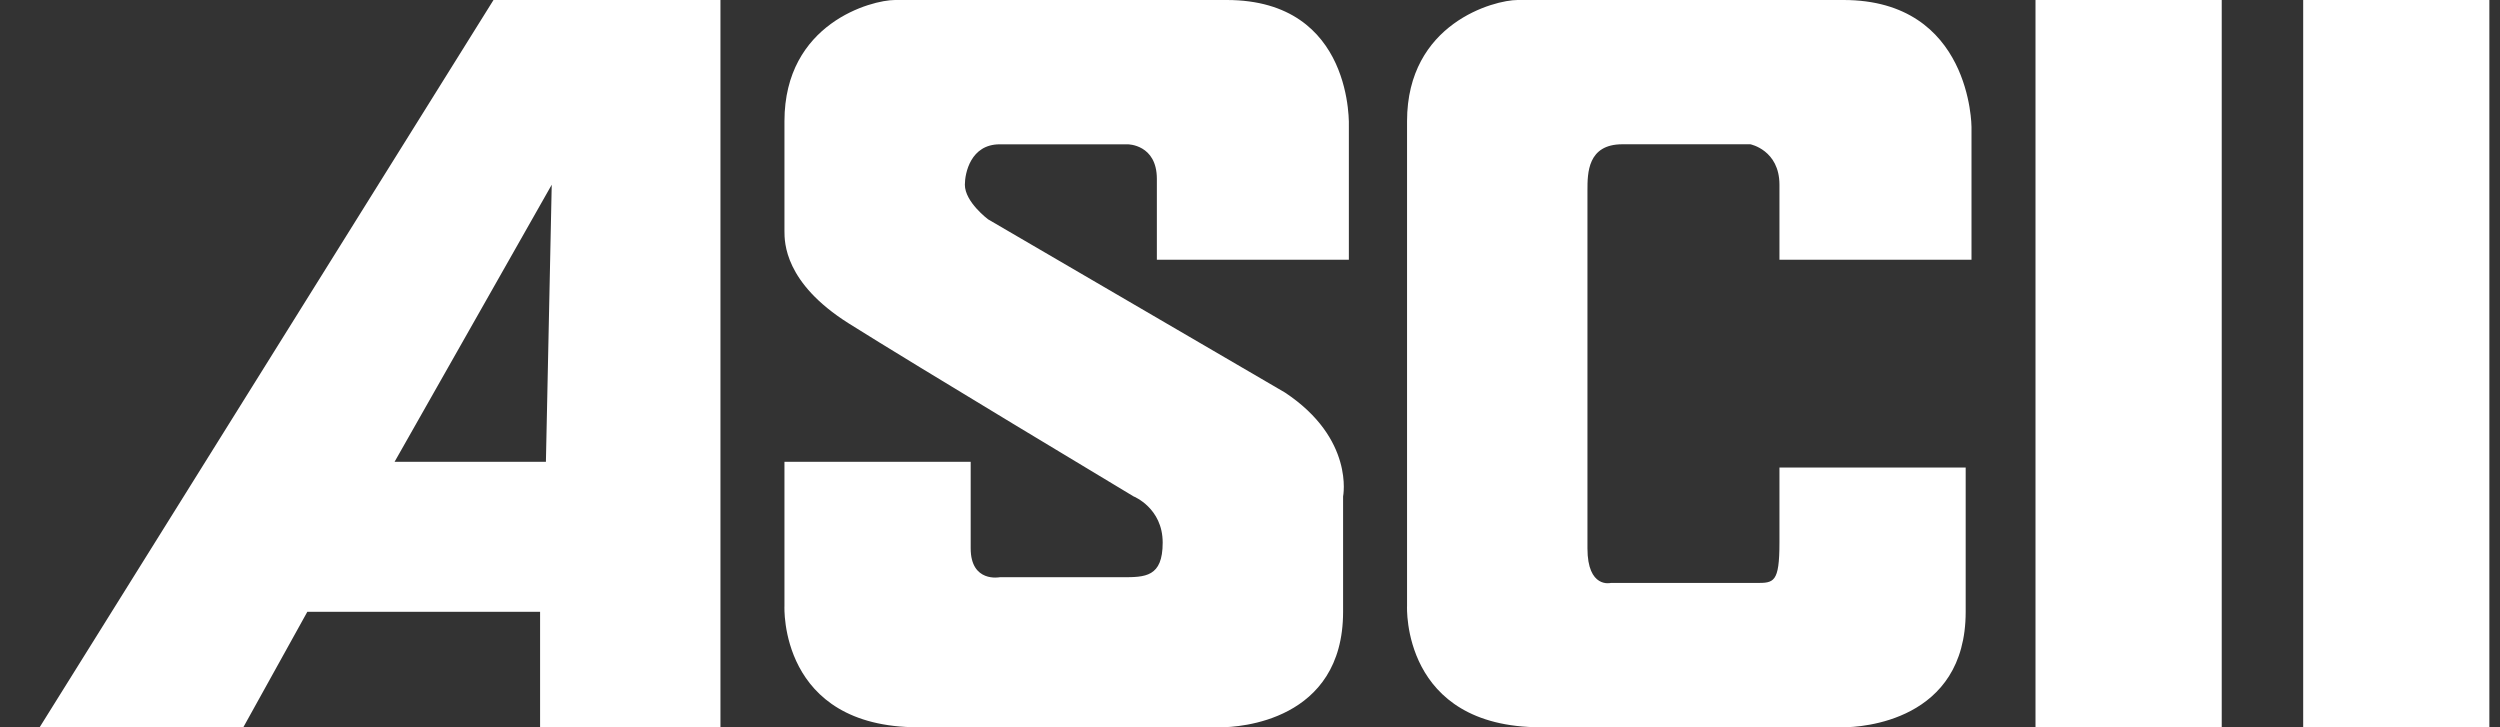 <svg width="55" height="16" viewBox="0 0 55 16" fill="none" xmlns="http://www.w3.org/2000/svg">
<rect x="0" y="0" width="55" height="16" fill="#333333" stroke="none"/>
<path fill-rule="evenodd" clip-rule="evenodd" d="M15.85 0H10.857L0.872 16H5.353L6.761 13.46H11.882V16H15.85V0ZM8.681 10.159L12.138 4.064L12.01 10.159H8.681ZM50.67 0H54.766V16H50.67V0ZM44.781 0H48.878V16H44.781V0ZM25.451 5.714H29.675V2.794C29.675 2.794 29.803 0 26.987 0H19.69C19.178 0 17.258 0.508 17.258 2.667V5.08C17.258 5.334 17.258 6.222 18.666 7.111C20.074 8 24.939 10.921 24.939 10.921C24.939 10.921 25.579 11.175 25.579 11.937C25.579 12.699 25.195 12.699 24.683 12.699H21.995C21.995 12.699 21.355 12.825 21.355 12.064V10.159H17.258V13.334C17.258 13.334 17.13 16 20.203 16H26.86C27.244 16 29.548 15.873 29.548 13.46V10.921C29.548 10.921 29.804 9.652 28.268 8.635L21.739 4.826C21.739 4.826 21.227 4.445 21.227 4.064C21.227 3.809 21.354 3.175 21.994 3.175H24.811C24.811 3.175 25.451 3.175 25.451 3.936V5.714ZM34.924 10.159V12.064C34.924 12.953 35.436 12.825 35.436 12.825H38.636C39.021 12.825 39.148 12.825 39.148 11.937V10.286H43.245V13.46C43.245 15.873 40.94 16 40.556 16H33.9C30.827 16 30.955 13.334 30.955 13.334V2.667C30.955 0.508 32.876 0 33.387 0H40.556C43.373 0 43.373 2.793 43.373 2.793V5.714H39.148V4.064C39.148 3.301 38.508 3.174 38.508 3.174H35.692C34.924 3.174 34.924 3.809 34.924 4.19L34.924 10.159Z" fill="white"/>
</svg>
